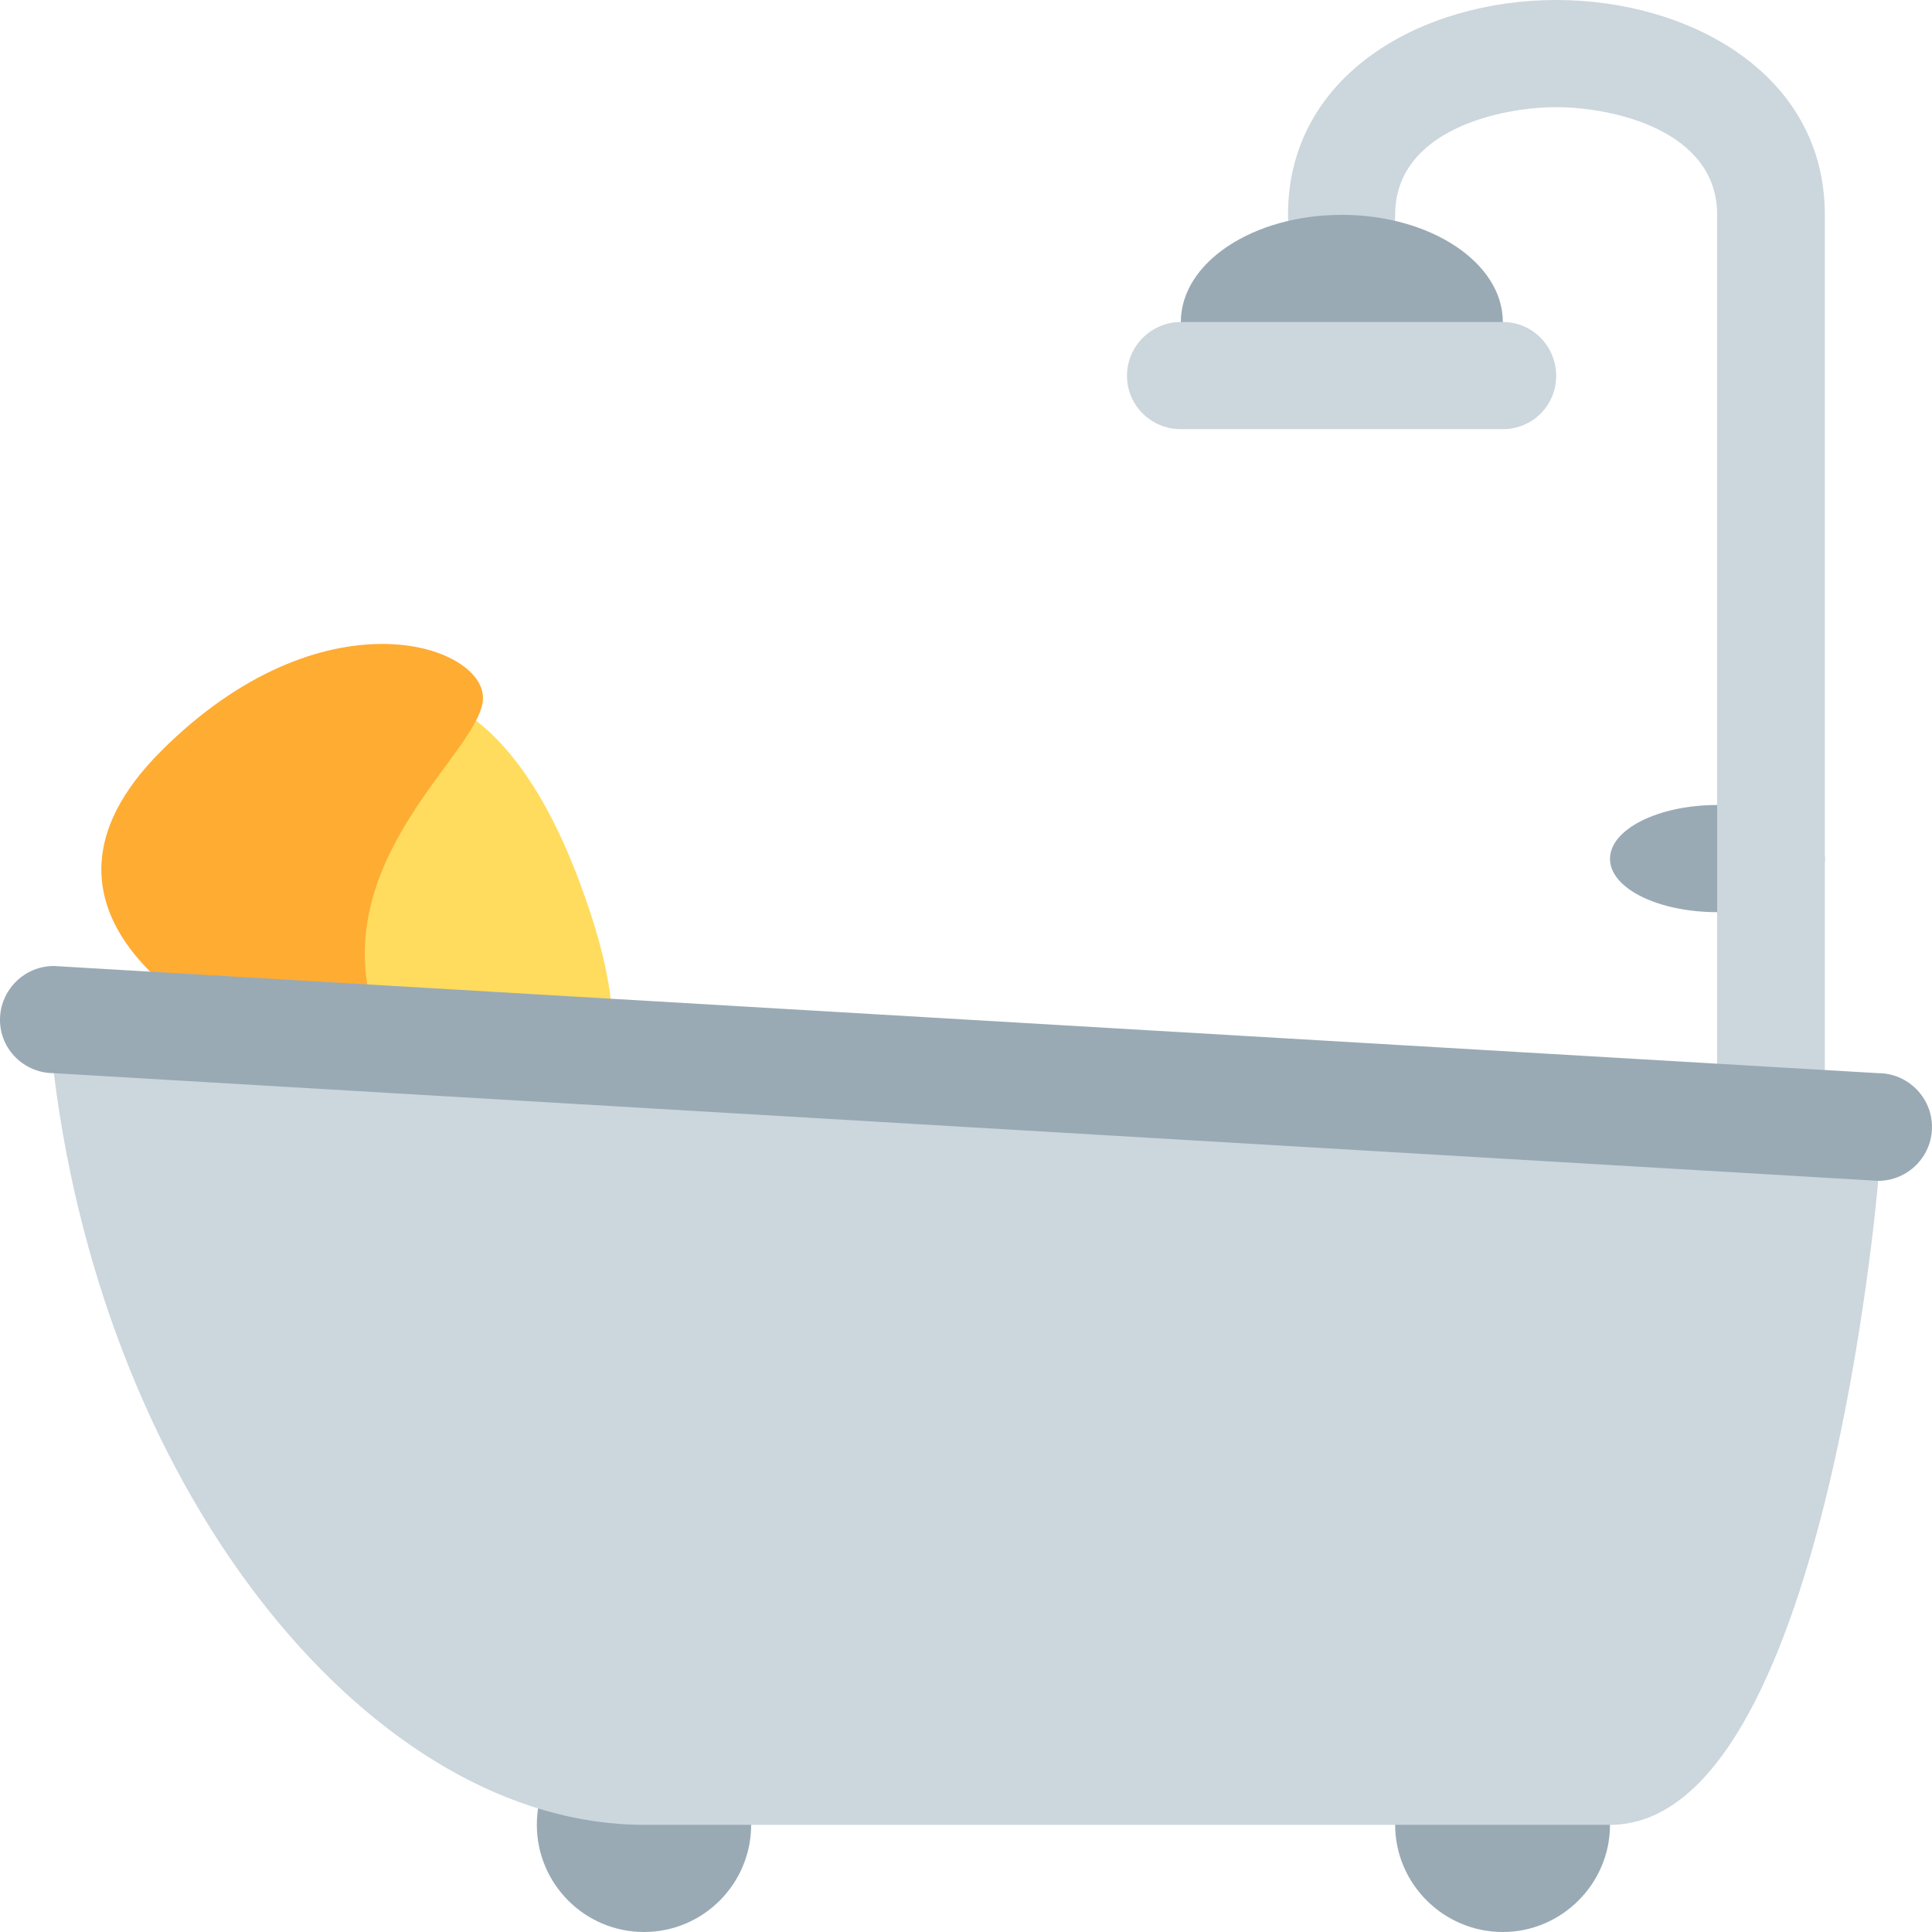 <?xml version="1.0" encoding="UTF-8"?>
<svg xmlns="http://www.w3.org/2000/svg" xmlns:xlink="http://www.w3.org/1999/xlink" width="15pt" height="15pt" viewBox="0 0 15 15" version="1.1">
<g id="surface1">
<path style=" stroke:none;fill-rule:nonzero;fill:rgb(100%,86.275%,36.471%);fill-opacity:1;" d="M 4.582 7.082 C 5 8.332 4.672 9.168 3.75 9.168 C 2.828 9.168 1.66 8.324 1.25 7.5 C 0.832 6.668 1.625 5.707 2.5 5.418 C 3.75 5 4.32 6.293 4.582 7.082 Z M 4.582 7.082 "/>
<path style=" stroke:none;fill-rule:nonzero;fill:rgb(100%,67.451%,20%);fill-opacity:1;" d="M 3.75 5.418 C 3.75 5 2.5 4.582 1.25 5.832 C 0 7.082 1.676 7.918 1.676 7.918 C 1.676 7.918 3.332 9.168 2.918 7.918 C 2.5 6.668 3.75 5.832 3.75 5.418 Z M 3.75 5.418 "/>
<path style=" stroke:none;fill-rule:nonzero;fill:rgb(60%,66.667%,70.98%);fill-opacity:1;" d="M 14.168 6.668 C 14.168 6.438 13.793 6.25 13.332 6.25 C 12.875 6.25 12.5 6.438 12.5 6.668 C 12.5 6.898 12.875 7.082 13.332 7.082 C 13.793 7.082 14.168 6.898 14.168 6.668 Z M 14.168 6.668 "/>
<path style=" stroke:none;fill-rule:nonzero;fill:rgb(80%,83.922%,86.667%);fill-opacity:1;" d="M 13.75 8.75 C 13.52 8.75 13.332 8.562 13.332 8.332 L 13.332 1.668 C 13.332 1.008 12.516 0.832 12.082 0.832 C 11.652 0.832 10.832 1.008 10.832 1.668 C 10.832 1.898 10.648 2.082 10.418 2.082 C 10.188 2.082 10 1.898 10 1.668 C 10 0.574 11.047 0 12.082 0 C 13.117 0 14.168 0.574 14.168 1.668 L 14.168 8.332 C 14.168 8.562 13.98 8.75 13.75 8.75 Z M 13.75 8.75 "/>
<path style=" stroke:none;fill-rule:nonzero;fill:rgb(60%,66.667%,70.98%);fill-opacity:1;" d="M 11.668 2.5 C 11.668 2.961 11.105 2.918 10.418 2.918 C 9.727 2.918 9.168 2.961 9.168 2.5 C 9.168 2.039 9.727 1.668 10.418 1.668 C 11.105 1.668 11.668 2.039 11.668 2.5 Z M 11.668 2.5 "/>
<path style=" stroke:none;fill-rule:nonzero;fill:rgb(80%,83.922%,86.667%);fill-opacity:1;" d="M 12.082 2.918 C 12.082 3.148 11.898 3.332 11.668 3.332 L 9.168 3.332 C 8.938 3.332 8.75 3.148 8.75 2.918 C 8.75 2.688 8.938 2.5 9.168 2.5 L 11.668 2.5 C 11.898 2.5 12.082 2.688 12.082 2.918 Z M 12.082 2.918 "/>
<path style=" stroke:none;fill-rule:nonzero;fill:rgb(60%,66.667%,70.98%);fill-opacity:1;" d="M 5.832 14.168 C 5.832 14.625 5.461 15 5 15 C 4.539 15 4.168 14.625 4.168 14.168 C 4.168 13.707 4.539 13.332 5 13.332 C 5.461 13.332 5.832 13.707 5.832 14.168 Z M 5.832 14.168 "/>
<path style=" stroke:none;fill-rule:nonzero;fill:rgb(60%,66.667%,70.98%);fill-opacity:1;" d="M 12.5 14.168 C 12.5 14.625 12.125 15 11.668 15 C 11.207 15 10.832 14.625 10.832 14.168 C 10.832 13.707 11.207 13.332 11.668 13.332 C 12.125 13.332 12.5 13.707 12.5 14.168 Z M 12.5 14.168 "/>
<path style=" stroke:none;fill-rule:nonzero;fill:rgb(80%,83.922%,86.667%);fill-opacity:1;" d="M 12.5 14.168 L 5 14.168 C 2.918 14.168 0.832 11.668 0.418 8.332 C 0.312 7.508 0.754 7.918 1.676 7.918 C 1.676 7.918 7.082 8.75 12.5 8.75 C 13.332 8.75 14.582 8.246 14.582 9.168 C 14.582 9.168 14.168 14.168 12.5 14.168 Z M 12.5 14.168 "/>
<path style=" stroke:none;fill-rule:nonzero;fill:rgb(60%,66.667%,70.98%);fill-opacity:1;" d="M 15 8.75 C 15 8.98 14.812 9.168 14.582 9.168 L 0.418 8.332 C 0.188 8.332 0 8.148 0 7.918 C 0 7.688 0.188 7.5 0.418 7.5 L 14.582 8.332 C 14.812 8.332 15 8.52 15 8.75 Z M 15 8.75 "/>
</g>
</svg>
